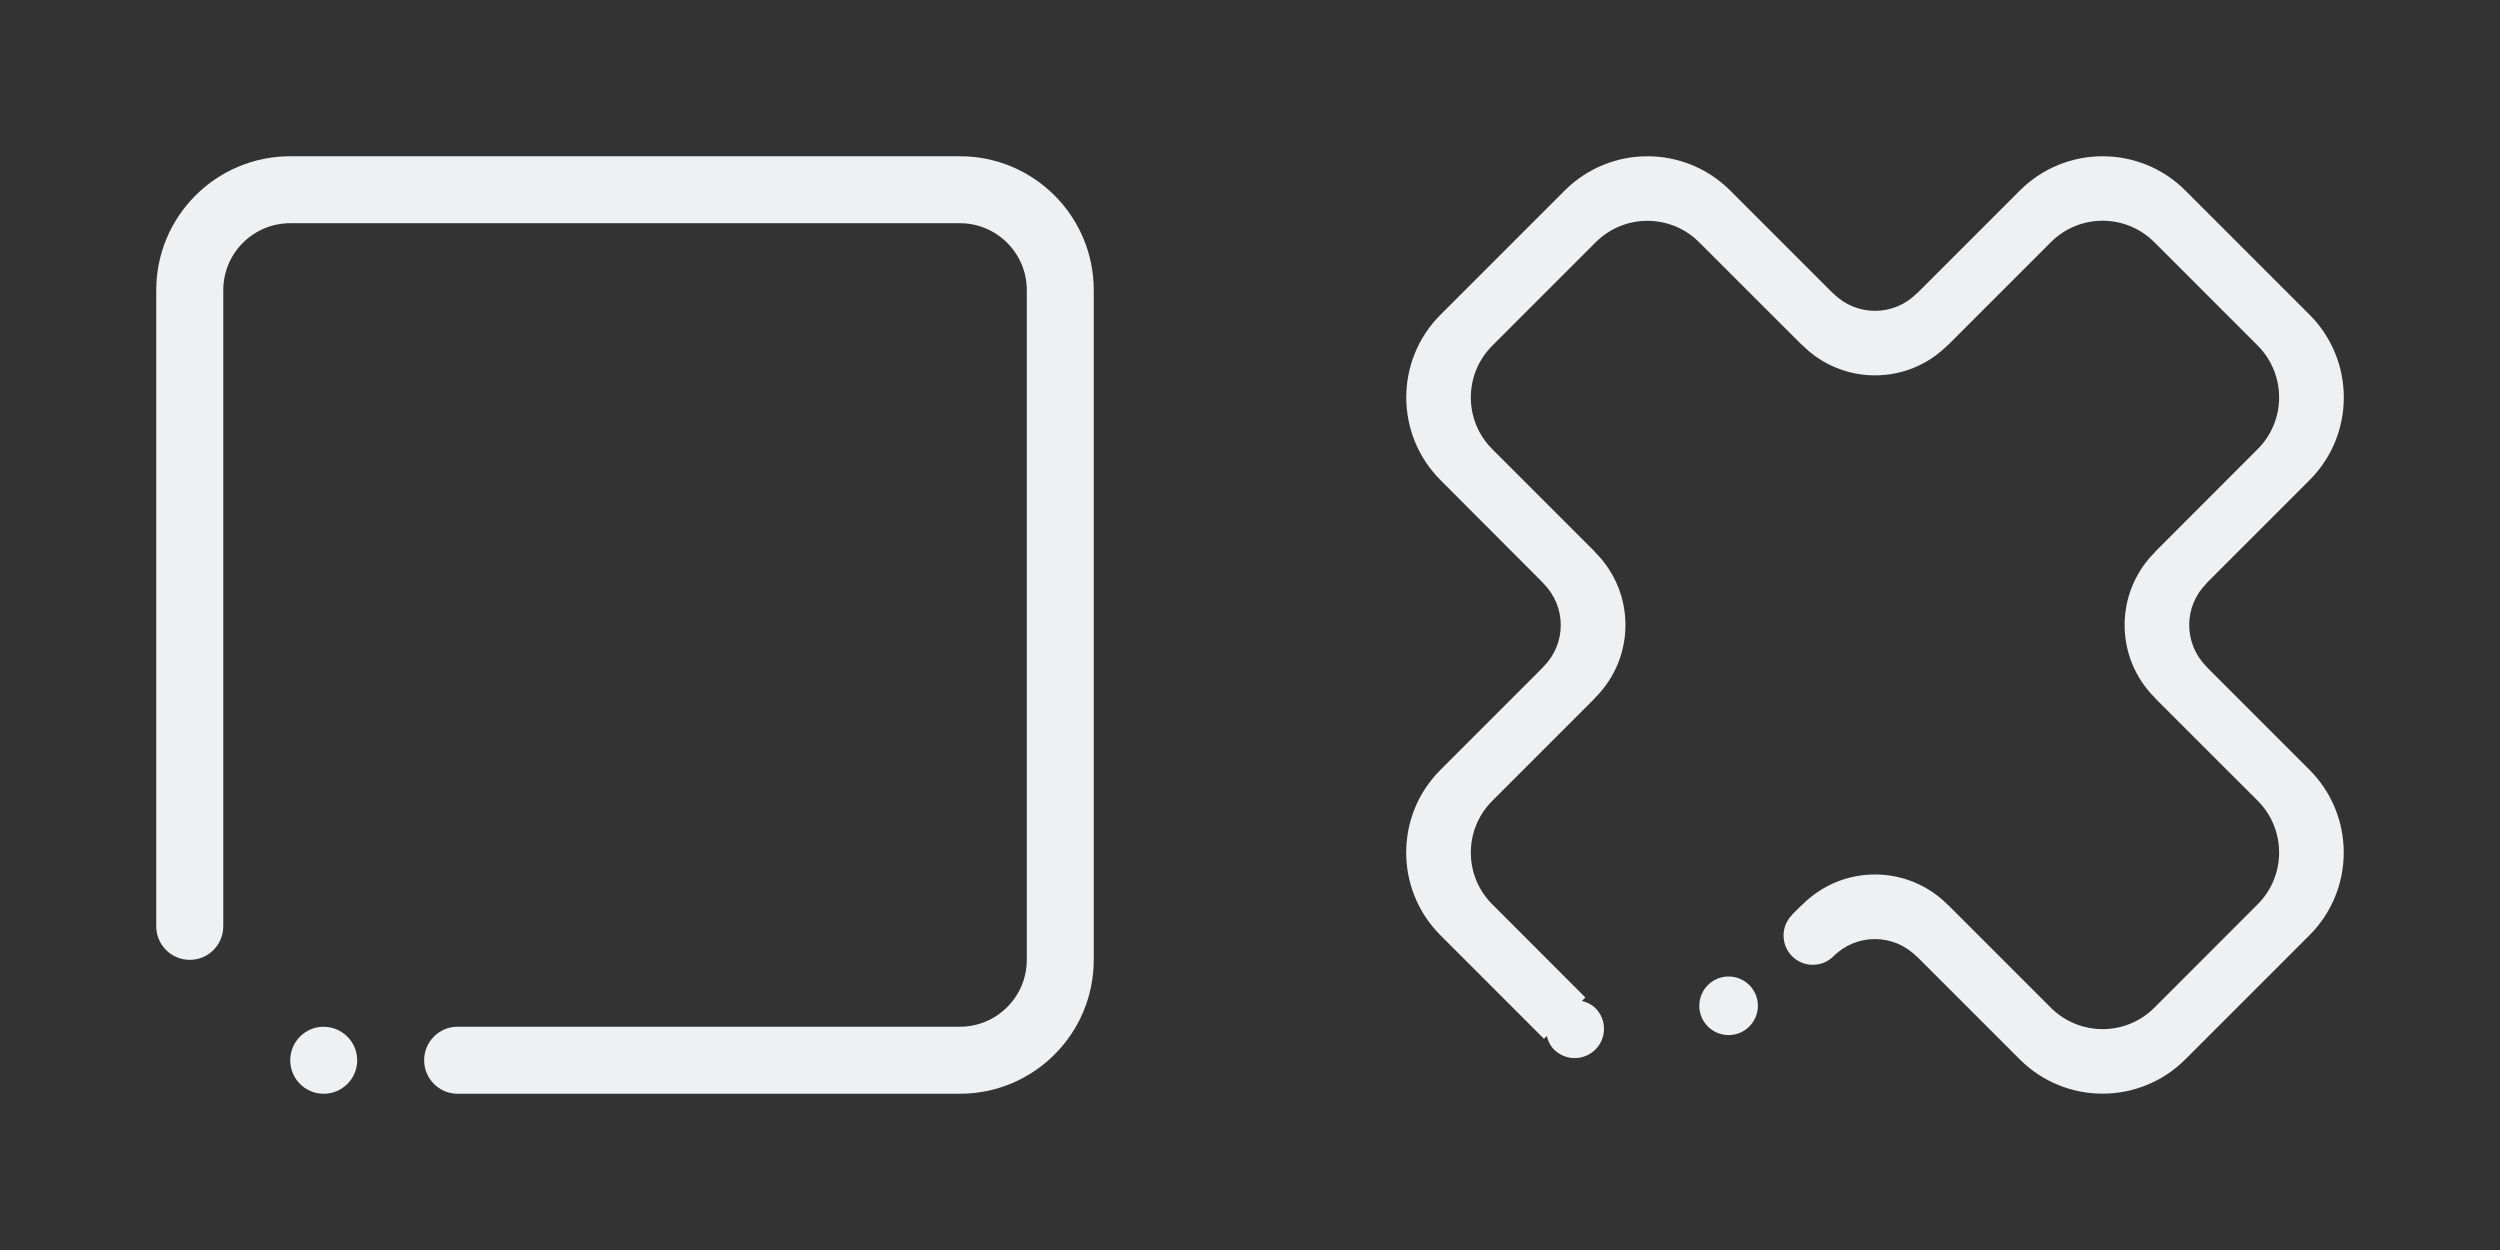 <?xml version="1.0" encoding="UTF-8" standalone="no"?>
<svg
   version="1.1"
   viewBox="0 0 32 16"
   id="svg11"
   sodipodi:docname="mobile.svg"
   inkscape:version="1.1.2 (0a00cf5339, 2022-02-04)"
   xmlns:inkscape="http://www.inkscape.org/namespaces/inkscape"
   xmlns:sodipodi="http://sodipodi.sourceforge.net/DTD/sodipodi-0.dtd"
   xmlns="http://www.w3.org/2000/svg"
   xmlns:svg="http://www.w3.org/2000/svg">
  <rect x="0" y="0" width="32" height="16" fill="#333333" stroke="none"/>
  <sodipodi:namedview
     id="namedview13"
     pagecolor="#ffffff"
     bordercolor="#666666"
     borderopacity="1.0"
     inkscape:pageshadow="2"
     inkscape:pageopacity="0.0"
     inkscape:pagecheckerboard="0"
     showgrid="false"
     inkscape:zoom="13.600757"
     inkscape:cx="15.403554"
     inkscape:cy="7.0584306"
     inkscape:window-width="1920"
     inkscape:window-height="1013"
     inkscape:window-x="0"
     inkscape:window-y="0"
     inkscape:window-maximized="1"
     inkscape:current-layer="svg11"
     inkscape:lockguides="true">
    <inkscape:grid
       type="xygrid"
       id="grid827" />
  </sodipodi:namedview>
  <defs
     id="defs3">
    <style
       id="current-color-scheme"
       type="text/css">.ColorScheme-Text { color:#eff0f1; }
</style>
  </defs>
  <g
     id="mobile-close-app">
    <path
       fill-rule="evenodd"
       clip-rule="evenodd"
       d="m 28.249,7.459 c -0.003,0.004 -0.004,0.007 -0.008,0.011 -0.292,0.293 -0.292,0.768 0,1.06 0.004,0.004 0.005,0.008 0.009,0.012 l 1.311,1.311 c 0.585,0.585 0.585,1.534 0,2.118 l -1.589,1.589 c -0.585,0.585 -1.534,0.585 -2.119,0 l -1.312,-1.312 c -0.004,-0.004 -0.007,-0.004 -0.012,-0.008 -0.293,-0.293 -0.767,-0.293 -1.06,0 -0.146,0.146 -0.384,0.146 -0.53,0 -0.146,-0.146 -0.146,-0.384 0,-0.53 l -0.001,-0.001 0.119,-0.119 c 0.005,-0.004 0.009,-0.007 0.015,-0.012 0.512,-0.513 1.343,-0.513 1.856,0 0.005,0.005 0.011,0.009 0.016,0.014 l 1.307,1.307 c 0.366,0.365 0.959,0.365 1.324,0 l 1.324,-1.325 c 0.365,-0.365 0.365,-0.958 0,-1.324 L 27.592,8.944 c -0.005,-0.006 -0.008,-0.011 -0.013,-0.016 -0.512,-0.512 -0.512,-1.343 0,-1.856 0.005,-0.005 0.008,-0.01 0.012,-0.015 l 1.308,-1.309 c 0.365,-0.365 0.365,-0.958 0,-1.324 l -1.324,-1.324 c -0.366,-0.366 -0.959,-0.366 -1.324,0 l -1.306,1.306 c -0.005,0.005 -0.011,0.008 -0.017,0.014 -0.512,0.513 -1.343,0.513 -1.856,0 -0.006,-0.006 -0.011,-0.008 -0.016,-0.013 L 21.749,3.101 c -0.365,-0.366 -0.958,-0.366 -1.324,0 l -1.324,1.324 c -0.366,0.366 -0.366,0.959 0,1.324 l 1.307,1.307 c 0.005,0.005 0.008,0.01 0.013,0.016 0.513,0.513 0.513,1.343 0,1.856 -0.006,0.006 -0.009,0.012 -0.014,0.017 l -1.306,1.306 c -0.366,0.366 -0.366,0.959 0,1.324 l 1.192,1.193 -0.045,0.044 c 0.063,0.016 0.124,0.043 0.173,0.092 0.147,0.146 0.147,0.384 0,0.53 -0.146,0.146 -0.384,0.146 -0.53,0 -0.049,-0.049 -0.076,-0.11 -0.092,-0.173 l -0.036,0.036 -1.325,-1.325 c -0.585,-0.585 -0.585,-1.534 0,-2.118 l 1.311,-1.311 c 0.004,-0.004 0.004,-0.008 0.009,-0.012 0.293,-0.292 0.293,-0.767 0,-1.06 -0.004,-0.004 -0.004,-0.007 -0.008,-0.011 L 18.439,6.146 c -0.585,-0.585 -0.585,-1.534 0,-2.118 l 1.589,-1.589 c 0.585,-0.585 1.533,-0.585 2.119,0 l 1.311,1.311 c 0.004,0.004 0.008,0.004 0.012,0.009 0.293,0.293 0.768,0.293 1.06,0 0.005,-0.005 0.009,-0.005 0.013,-0.009 l 1.311,-1.311 c 0.585,-0.585 1.534,-0.585 2.119,0 l 1.589,1.589 c 0.585,0.585 0.585,1.534 0,2.118 z m -6.123,5.04 c 0.207,0 0.375,0.168 0.375,0.375 0,0.207 -0.168,0.375 -0.375,0.375 -0.207,0 -0.375,-0.168 -0.375,-0.375 0,-0.207 0.168,-0.375 0.375,-0.375 z"
       id="path2-3-3"
       style="stroke-width:0.023;fill-opacity:1;fill:currentColor;"
       class="ColorScheme-Text" />
  </g>
  <g
     id="mobile-task-switcher">
    <path
       fill-rule="evenodd"
       clip-rule="evenodd"
       d="m 12.286,14 h -6.429 C 5.621,14 5.429,13.808 5.429,13.571 c 0,-0.237 0.192,-0.429 0.428,-0.429 h 6.429 c 0.473,0 0.857,-0.384 0.857,-0.857 V 3.714 c 0,-0.473 -0.384,-0.857 -0.857,-0.857 H 3.715 c -0.473,0 -0.857,0.384 -0.857,0.857 v 8.143 c 0,0.237 -0.192,0.429 -0.429,0.429 C 2.192,12.286 2,12.094 2,11.857 V 3.714 C 2,2.767 2.768,2 3.715,2 h 8.572 C 13.233,2 14,2.767 14,3.714 V 12.286 C 14,13.232 13.233,14 12.286,14 Z M 4.143,13.143 c 0.236,0 0.429,0.192 0.429,0.429 C 4.572,13.808 4.38,14 4.143,14 3.906,14 3.715,13.808 3.715,13.571 c 0,-0.237 0.192,-0.429 0.429,-0.429 z"
       id="path2"
       style="stroke-width:0.027;fill-opacity:1;fill:currentColor;"
       class="ColorScheme-Text" />
  </g>
</svg>
